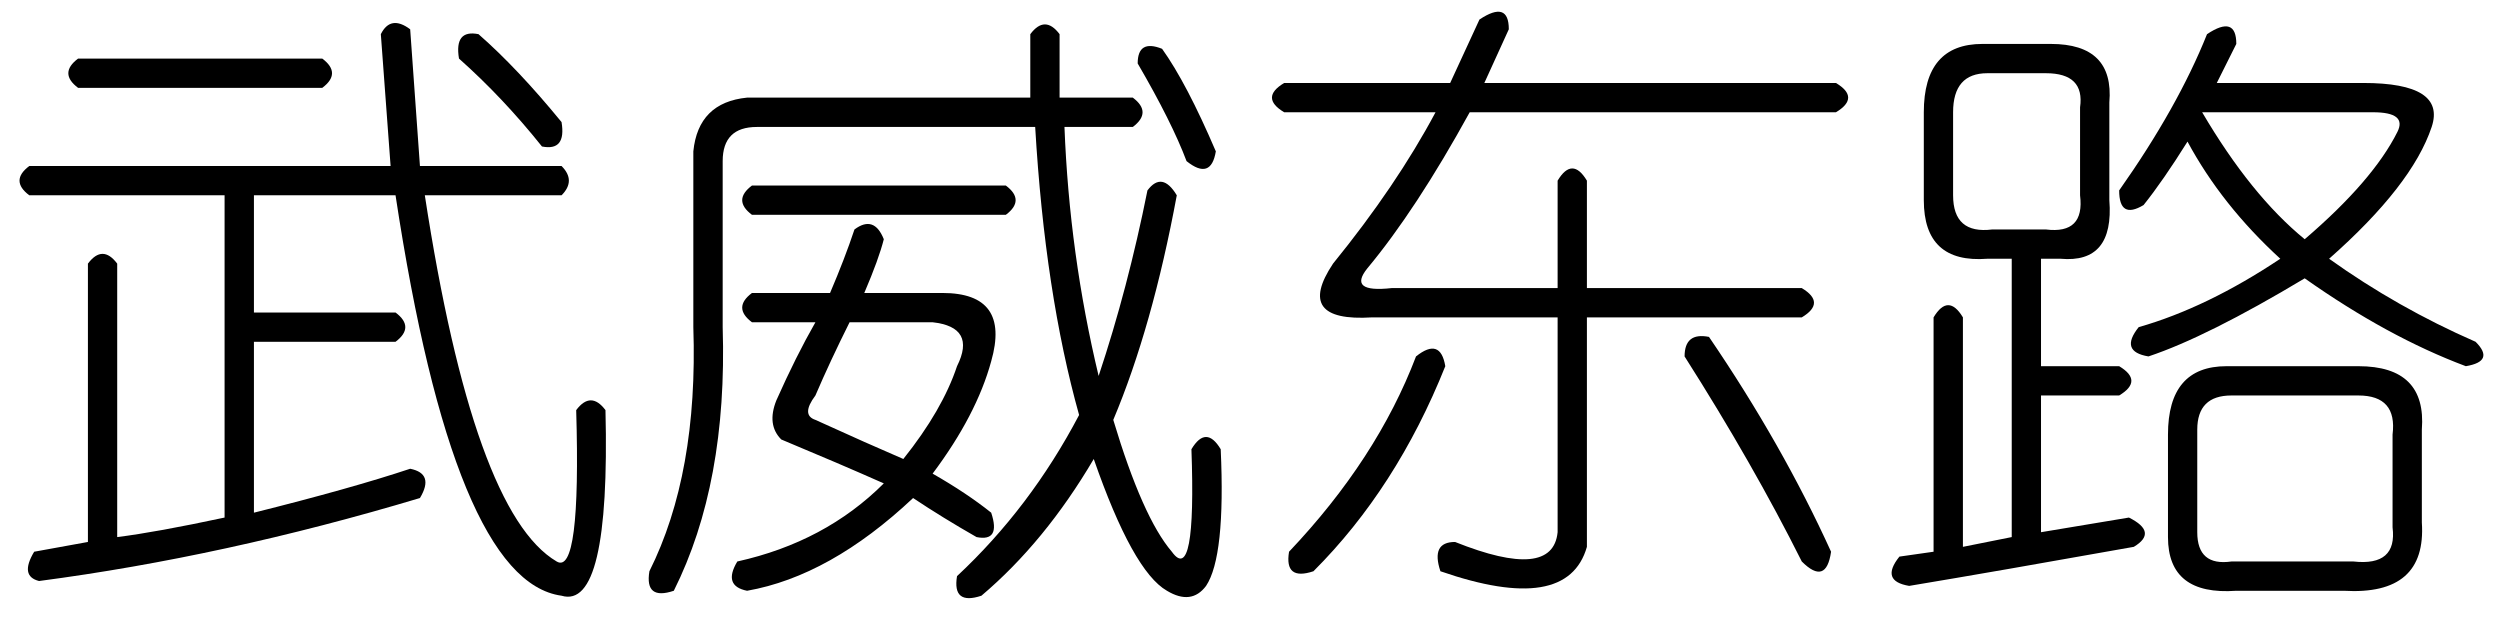 <?xml version='1.0' encoding='UTF-8'?>
<!-- This file was generated by dvisvgm 2.3.5 -->
<svg height='10.5pt' version='1.1' viewBox='-72 -72 42 10.5' width='42pt' xmlns='http://www.w3.org/2000/svg' xmlns:xlink='http://www.w3.org/1999/xlink'>
<defs>
<path d='M3.855 -8.285Q4.348 -8.613 4.348 -8.121L3.937 -7.219H9.844Q10.254 -6.973 9.844 -6.727H3.691Q2.789 -5.086 1.969 -4.102Q1.641 -3.691 2.379 -3.773H5.168V-5.578Q5.414 -5.988 5.66 -5.578V-3.773H9.27Q9.68 -3.527 9.27 -3.281H5.66V0.574Q5.332 1.723 3.199 0.984Q3.035 0.492 3.445 0.492Q5.086 1.148 5.168 0.328V-3.281H2.051Q0.738 -3.199 1.395 -4.184Q2.461 -5.496 3.117 -6.727H0.574Q0.164 -6.973 0.574 -7.219H3.363L3.855 -8.285ZM3.281 -2.461Q2.461 -0.41 1.066 0.984Q0.574 1.148 0.656 0.656Q2.133 -0.902 2.789 -2.625Q3.199 -2.953 3.281 -2.461ZM7.301 -2.625Q7.301 -3.035 7.711 -2.953Q8.941 -1.148 9.762 0.656Q9.68 1.23 9.27 0.82Q8.449 -0.82 7.301 -2.625Z' id='g0-843'/>
<path d='M6.809 -8.039Q7.055 -8.367 7.301 -8.039V-6.973H8.531Q8.859 -6.727 8.531 -6.48H7.383Q7.465 -4.348 7.957 -2.297Q8.449 -3.773 8.777 -5.414Q9.023 -5.742 9.27 -5.332Q8.859 -3.117 8.203 -1.559Q8.695 0.082 9.187 0.656Q9.598 1.23 9.516 -1.066Q9.762 -1.477 10.008 -1.066Q10.09 0.738 9.762 1.23Q9.516 1.559 9.105 1.312Q8.531 0.984 7.875 -0.902Q7.055 0.492 5.988 1.395Q5.496 1.559 5.578 1.066Q6.809 -0.082 7.629 -1.641Q7.055 -3.691 6.891 -6.48H2.215Q1.641 -6.48 1.641 -5.906V-3.117Q1.723 -0.492 0.82 1.312Q0.328 1.477 0.41 0.984Q1.23 -0.656 1.148 -3.117V-6.07Q1.23 -6.891 2.051 -6.973H6.809V-8.039ZM9.023 -7.793Q9.434 -7.219 9.926 -6.07Q9.844 -5.578 9.434 -5.906Q9.187 -6.562 8.613 -7.547Q8.613 -7.957 9.023 -7.793ZM3.855 -4.758Q4.184 -5.004 4.348 -4.594Q4.266 -4.266 4.02 -3.691H5.332Q6.48 -3.691 6.152 -2.543Q5.906 -1.641 5.168 -0.656Q5.742 -0.328 6.152 0Q6.316 0.492 5.906 0.41Q5.332 0.082 4.84 -0.246Q3.445 1.066 2.051 1.312Q1.641 1.23 1.887 0.82Q3.363 0.492 4.348 -0.492Q3.609 -0.82 2.625 -1.23Q2.379 -1.477 2.543 -1.887Q2.871 -2.625 3.199 -3.199H2.133Q1.805 -3.445 2.133 -3.691H3.445Q3.691 -4.266 3.855 -4.758ZM5.168 -3.199H3.773Q3.445 -2.543 3.199 -1.969Q2.953 -1.641 3.199 -1.559Q4.102 -1.148 4.676 -0.902Q5.332 -1.723 5.578 -2.461Q5.906 -3.117 5.168 -3.199ZM2.133 -5.496H6.398Q6.727 -5.25 6.398 -5.004H2.133Q1.805 -5.25 2.133 -5.496Z' id='g0-3888'/>
<path d='M6.398 -8.039Q6.562 -8.367 6.891 -8.121L7.055 -5.824H9.434Q9.68 -5.578 9.434 -5.332H7.137Q7.957 0 9.352 0.82Q9.762 1.066 9.68 -1.723Q9.926 -2.051 10.172 -1.723Q10.254 1.641 9.434 1.395Q7.629 1.148 6.645 -5.332H4.266V-3.363H6.645Q6.973 -3.117 6.645 -2.871H4.266V0Q5.906 -0.41 6.891 -0.738Q7.301 -0.656 7.055 -0.246Q3.773 0.738 0.656 1.148Q0.328 1.066 0.574 0.656L1.477 0.492V-4.184Q1.723 -4.512 1.969 -4.184V0.41Q2.625 0.328 3.773 0.082V-5.332H0.492Q0.164 -5.578 0.492 -5.824H6.562L6.398 -8.039ZM8.039 -8.039Q8.695 -7.465 9.434 -6.562Q9.516 -6.07 9.105 -6.152Q8.449 -6.973 7.711 -7.629Q7.629 -8.121 8.039 -8.039ZM1.312 -7.629H5.414Q5.742 -7.383 5.414 -7.137H1.312Q0.984 -7.383 1.312 -7.629Z' id='g0-8341'/>
<path d='M5.578 -8.039Q6.07 -8.367 6.07 -7.875Q5.906 -7.547 5.742 -7.219H8.203Q9.598 -7.219 9.352 -6.48Q9.023 -5.496 7.629 -4.266Q8.777 -3.445 10.09 -2.871Q10.418 -2.543 9.926 -2.461Q8.613 -2.953 7.219 -3.937Q5.578 -2.953 4.594 -2.625Q4.102 -2.707 4.43 -3.117Q5.578 -3.445 6.809 -4.266Q5.824 -5.168 5.25 -6.234Q4.84 -5.578 4.512 -5.168Q4.102 -4.922 4.102 -5.414Q5.086 -6.809 5.578 -8.039ZM1.805 -7.875H2.953Q4.02 -7.875 3.937 -6.891V-5.25Q4.02 -4.184 3.117 -4.266H2.789V-2.461H4.102Q4.512 -2.215 4.102 -1.969H2.789V0.328L4.266 0.082Q4.758 0.328 4.348 0.574Q2.051 0.984 0.574 1.23Q0.082 1.148 0.41 0.738L0.984 0.656V-3.281Q1.23 -3.691 1.477 -3.281V0.574L2.297 0.41V-4.266H1.887Q0.82 -4.184 0.82 -5.25V-6.727Q0.82 -7.875 1.805 -7.875ZM2.871 -7.383H1.887Q1.312 -7.383 1.312 -6.727V-5.332Q1.312 -4.676 1.969 -4.758H2.871Q3.527 -4.676 3.445 -5.332V-6.809Q3.527 -7.383 2.871 -7.383ZM8.367 -6.727H5.496Q6.316 -5.332 7.219 -4.594Q8.367 -5.578 8.777 -6.398Q8.941 -6.727 8.367 -6.727ZM5.906 -2.461H8.121Q9.27 -2.461 9.187 -1.395V0.164Q9.27 1.395 7.875 1.312H6.07Q4.922 1.395 4.922 0.41V-1.312Q4.922 -2.461 5.906 -2.461ZM8.121 -1.969H5.988Q5.414 -1.969 5.414 -1.395V0.328Q5.414 0.902 5.988 0.82H8.039Q8.777 0.902 8.695 0.246V-1.312Q8.777 -1.969 8.121 -1.969Z' id='g0-17182'/>
</defs>
<g id='page1'>
<use x='-72' xlink:href='#g0-8341' y='-63.387'/>
<use x='-61.5' xlink:href='#g0-3888' y='-63.387'/>
<use x='-51' xlink:href='#g0-843' y='-63.387'/>
<use x='-40.5' xlink:href='#g0-17182' y='-63.387'/>
</g>
</svg>